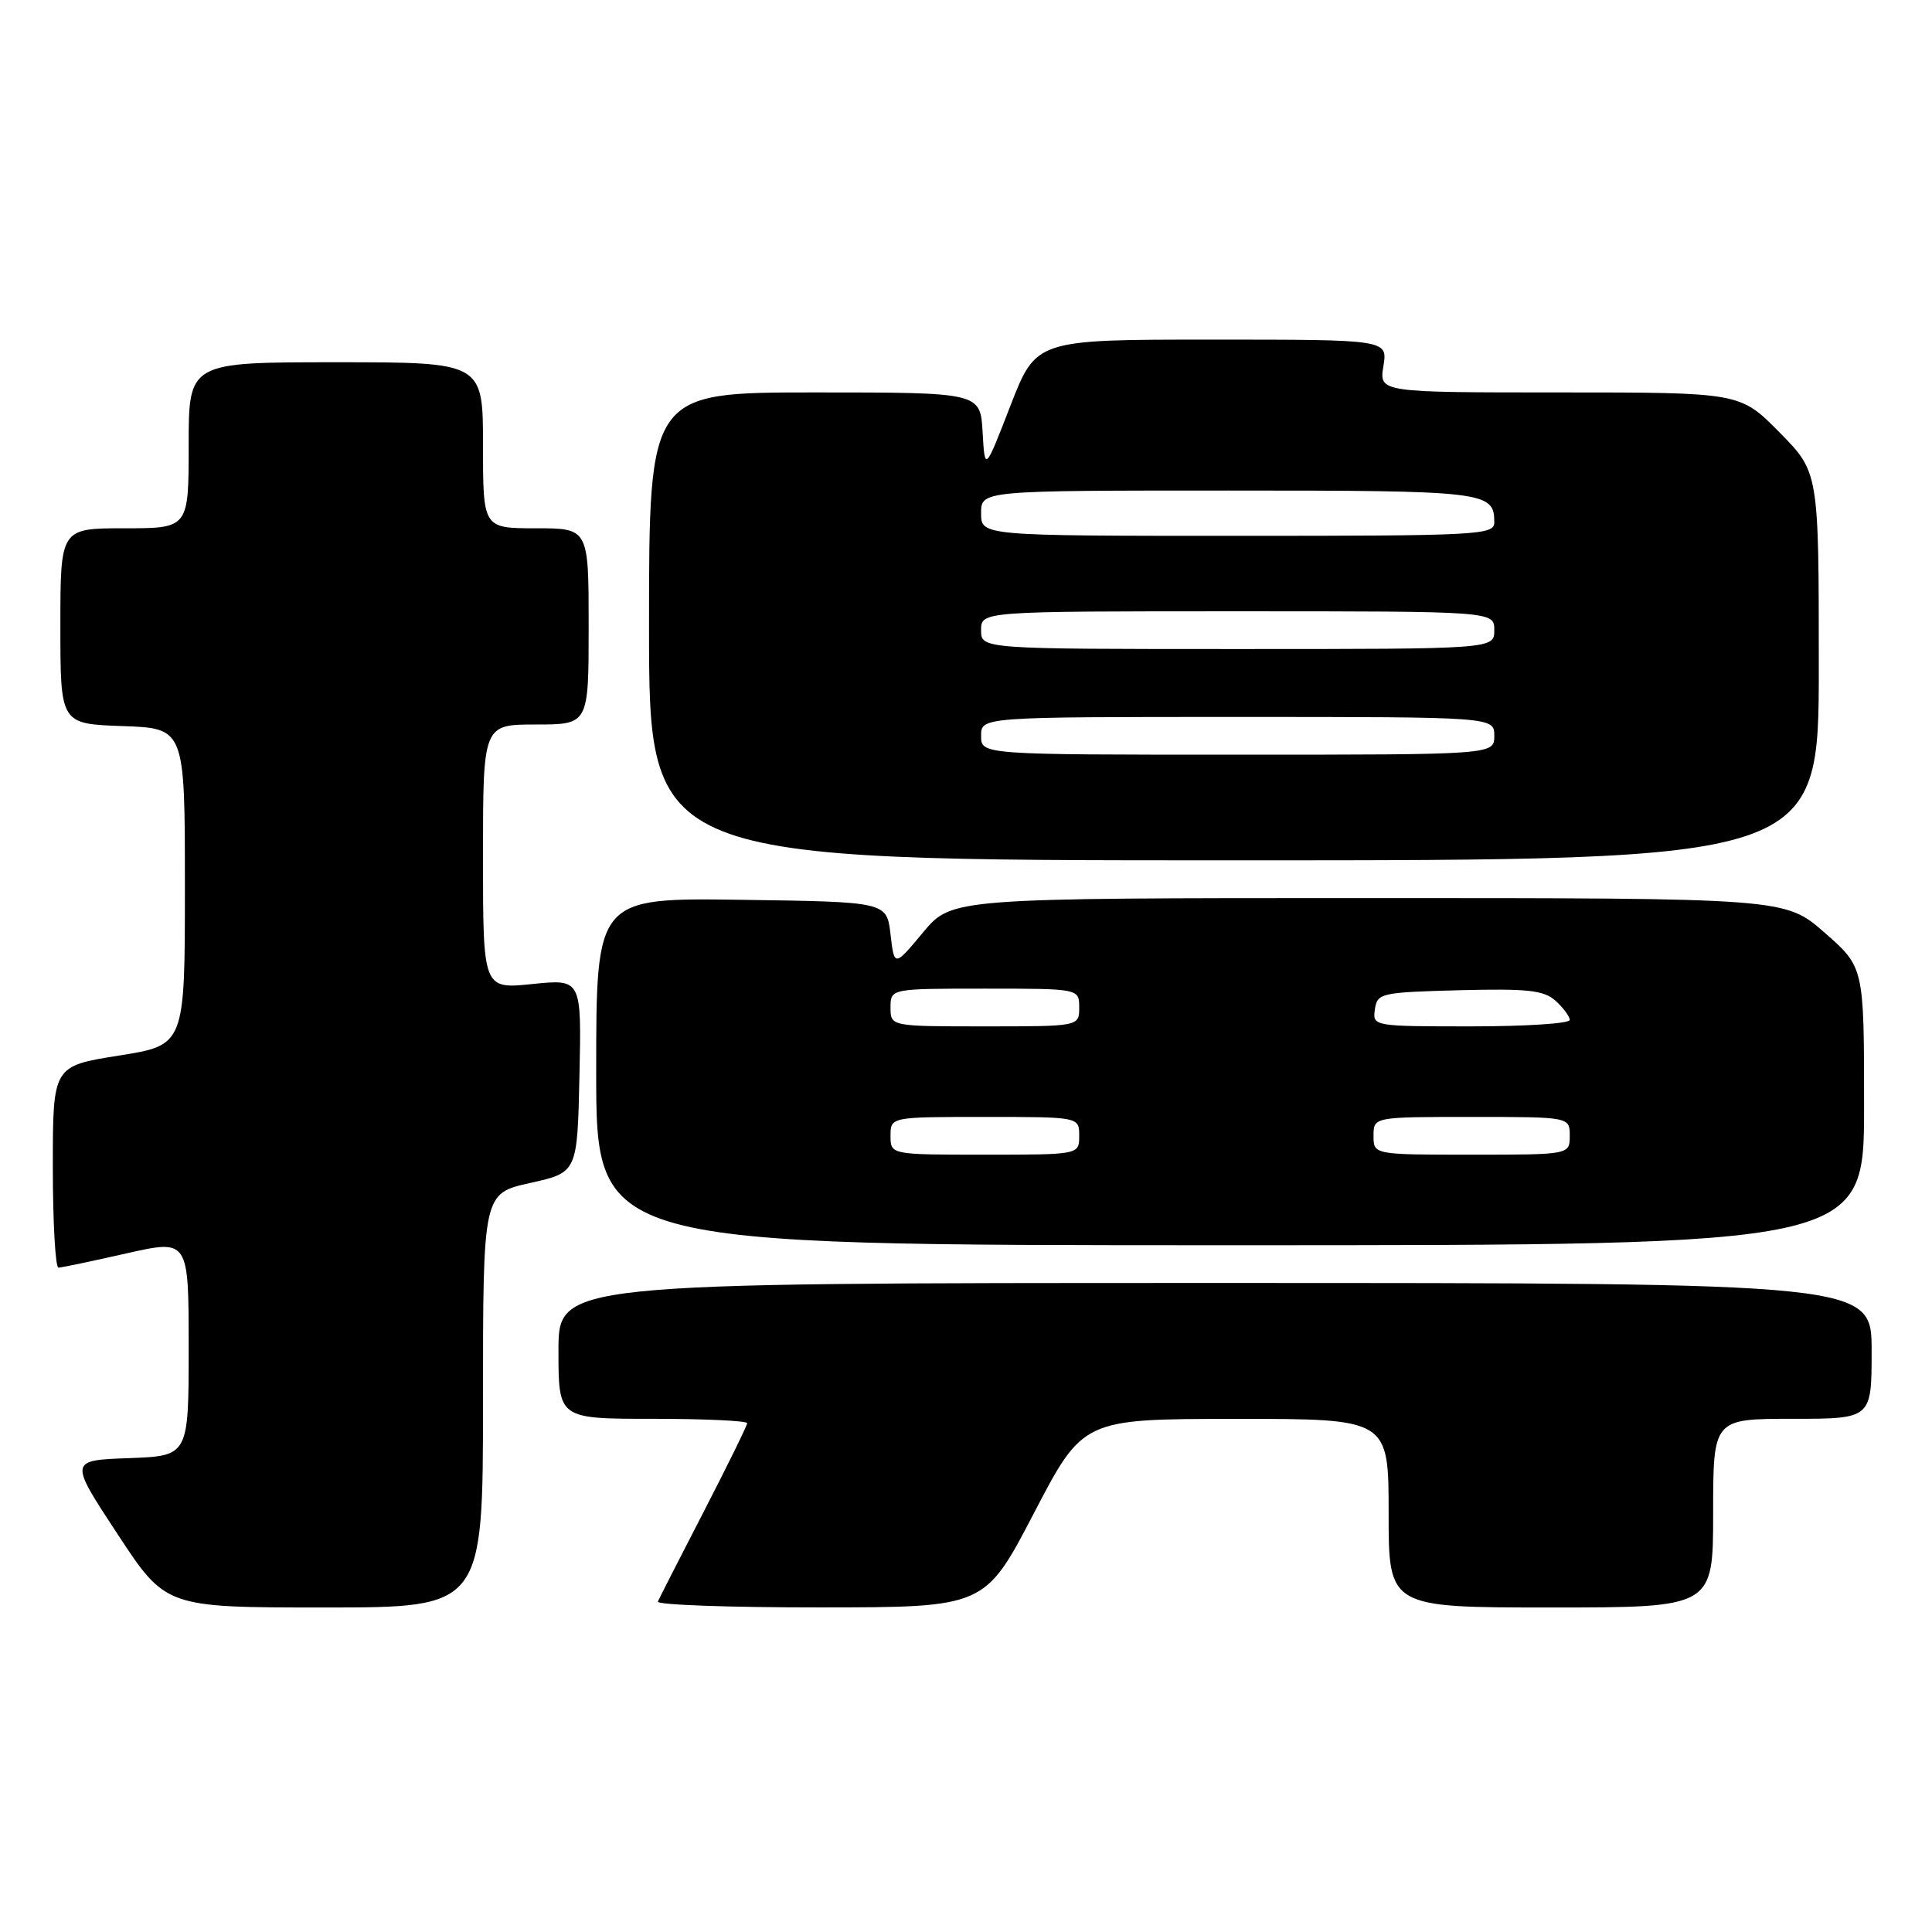 <?xml version="1.0" encoding="UTF-8" standalone="no"?>
<!DOCTYPE svg PUBLIC "-//W3C//DTD SVG 1.1//EN" "http://www.w3.org/Graphics/SVG/1.1/DTD/svg11.dtd" >
<svg xmlns="http://www.w3.org/2000/svg" xmlns:xlink="http://www.w3.org/1999/xlink" version="1.1" viewBox="0 0 256 256">
 <g >
 <path fill="currentColor"
d=" M 64.00 185.57 C 64.00 158.14 64.00 158.14 70.25 156.75 C 76.50 155.36 76.50 155.36 76.78 142.54 C 77.06 129.72 77.06 129.72 70.53 130.39 C 64.00 131.06 64.00 131.06 64.00 113.53 C 64.00 96.00 64.00 96.00 71.00 96.00 C 78.00 96.00 78.00 96.00 78.00 83.00 C 78.00 70.00 78.00 70.00 71.00 70.00 C 64.00 70.00 64.00 70.00 64.00 59.00 C 64.00 48.00 64.00 48.00 44.50 48.00 C 25.00 48.00 25.00 48.00 25.00 59.00 C 25.00 70.00 25.00 70.00 16.50 70.00 C 8.00 70.00 8.00 70.00 8.00 82.96 C 8.00 95.92 8.00 95.92 16.25 96.21 C 24.50 96.50 24.50 96.50 24.50 117.49 C 24.50 138.49 24.50 138.49 15.75 139.87 C 7.00 141.26 7.00 141.26 7.00 154.63 C 7.00 161.98 7.34 167.99 7.75 167.97 C 8.16 167.96 12.21 167.11 16.75 166.08 C 25.00 164.22 25.00 164.22 25.00 178.57 C 25.00 192.92 25.00 192.92 17.08 193.21 C 9.15 193.50 9.15 193.50 15.56 203.25 C 21.96 213.00 21.96 213.00 42.98 213.00 C 64.00 213.00 64.00 213.00 64.00 185.57 Z  M 137.00 200.50 C 143.50 188.02 143.50 188.02 163.75 188.01 C 184.00 188.00 184.00 188.00 184.00 200.50 C 184.00 213.00 184.00 213.00 205.50 213.00 C 227.00 213.00 227.00 213.00 227.00 200.50 C 227.00 188.00 227.00 188.00 237.50 188.00 C 248.00 188.00 248.00 188.00 248.00 179.00 C 248.00 170.00 248.00 170.00 161.00 170.00 C 74.00 170.00 74.00 170.00 74.00 179.00 C 74.00 188.00 74.00 188.00 86.50 188.00 C 93.38 188.00 99.00 188.26 99.00 188.58 C 99.00 188.90 96.41 194.17 93.25 200.30 C 90.09 206.42 87.35 211.79 87.17 212.22 C 86.98 212.65 96.66 213.00 108.67 212.99 C 130.50 212.98 130.50 212.98 137.00 200.50 Z  M 247.00 146.58 C 247.00 128.16 247.00 128.16 241.77 123.58 C 236.53 119.00 236.53 119.00 181.32 119.00 C 126.10 119.00 126.10 119.00 122.30 123.56 C 118.50 128.12 118.50 128.12 118.00 123.81 C 117.50 119.50 117.50 119.50 98.25 119.23 C 79.00 118.96 79.00 118.96 79.00 141.98 C 79.00 165.00 79.00 165.00 163.00 165.00 C 247.00 165.00 247.00 165.00 247.00 146.58 Z  M 241.00 88.28 C 241.00 62.56 241.00 62.56 235.78 57.28 C 230.57 52.00 230.57 52.00 206.65 52.00 C 182.74 52.00 182.74 52.00 183.31 48.50 C 183.87 45.00 183.87 45.00 160.58 45.00 C 137.29 45.00 137.29 45.00 133.89 53.75 C 130.50 62.50 130.50 62.50 130.20 57.25 C 129.90 52.00 129.90 52.00 107.95 52.00 C 86.00 52.00 86.00 52.00 86.00 83.00 C 86.00 114.00 86.00 114.00 163.50 114.00 C 241.00 114.00 241.00 114.00 241.00 88.28 Z  M 118.00 150.50 C 118.00 148.00 118.00 148.00 130.50 148.00 C 143.00 148.00 143.00 148.00 143.00 150.50 C 143.00 153.00 143.00 153.00 130.50 153.00 C 118.00 153.00 118.00 153.00 118.00 150.50 Z  M 182.00 150.50 C 182.00 148.00 182.00 148.00 195.00 148.00 C 208.00 148.00 208.00 148.00 208.00 150.50 C 208.00 153.00 208.00 153.00 195.00 153.00 C 182.00 153.00 182.00 153.00 182.00 150.50 Z  M 118.00 133.50 C 118.00 131.00 118.00 131.00 130.50 131.00 C 143.00 131.00 143.00 131.00 143.00 133.50 C 143.00 136.00 143.00 136.00 130.50 136.00 C 118.00 136.00 118.00 136.00 118.00 133.50 Z  M 182.18 133.75 C 182.49 131.59 182.96 131.49 193.38 131.21 C 202.47 130.98 204.57 131.21 206.13 132.62 C 207.16 133.55 208.00 134.69 208.00 135.15 C 208.00 135.62 202.12 136.00 194.93 136.00 C 181.95 136.00 181.86 135.98 182.18 133.75 Z  M 130.00 97.50 C 130.00 95.00 130.00 95.00 164.00 95.00 C 198.00 95.00 198.00 95.00 198.00 97.50 C 198.00 100.00 198.00 100.00 164.00 100.00 C 130.00 100.00 130.00 100.00 130.00 97.50 Z  M 130.00 83.50 C 130.00 81.00 130.00 81.00 164.00 81.00 C 198.00 81.00 198.00 81.00 198.00 83.50 C 198.00 86.00 198.00 86.00 164.00 86.00 C 130.00 86.00 130.00 86.00 130.00 83.50 Z  M 130.00 68.00 C 130.00 65.00 130.00 65.00 162.80 65.00 C 196.88 65.00 198.00 65.13 198.00 69.20 C 198.00 70.90 196.07 71.00 164.00 71.00 C 130.00 71.00 130.00 71.00 130.00 68.00 Z "/>
</g>
</svg>